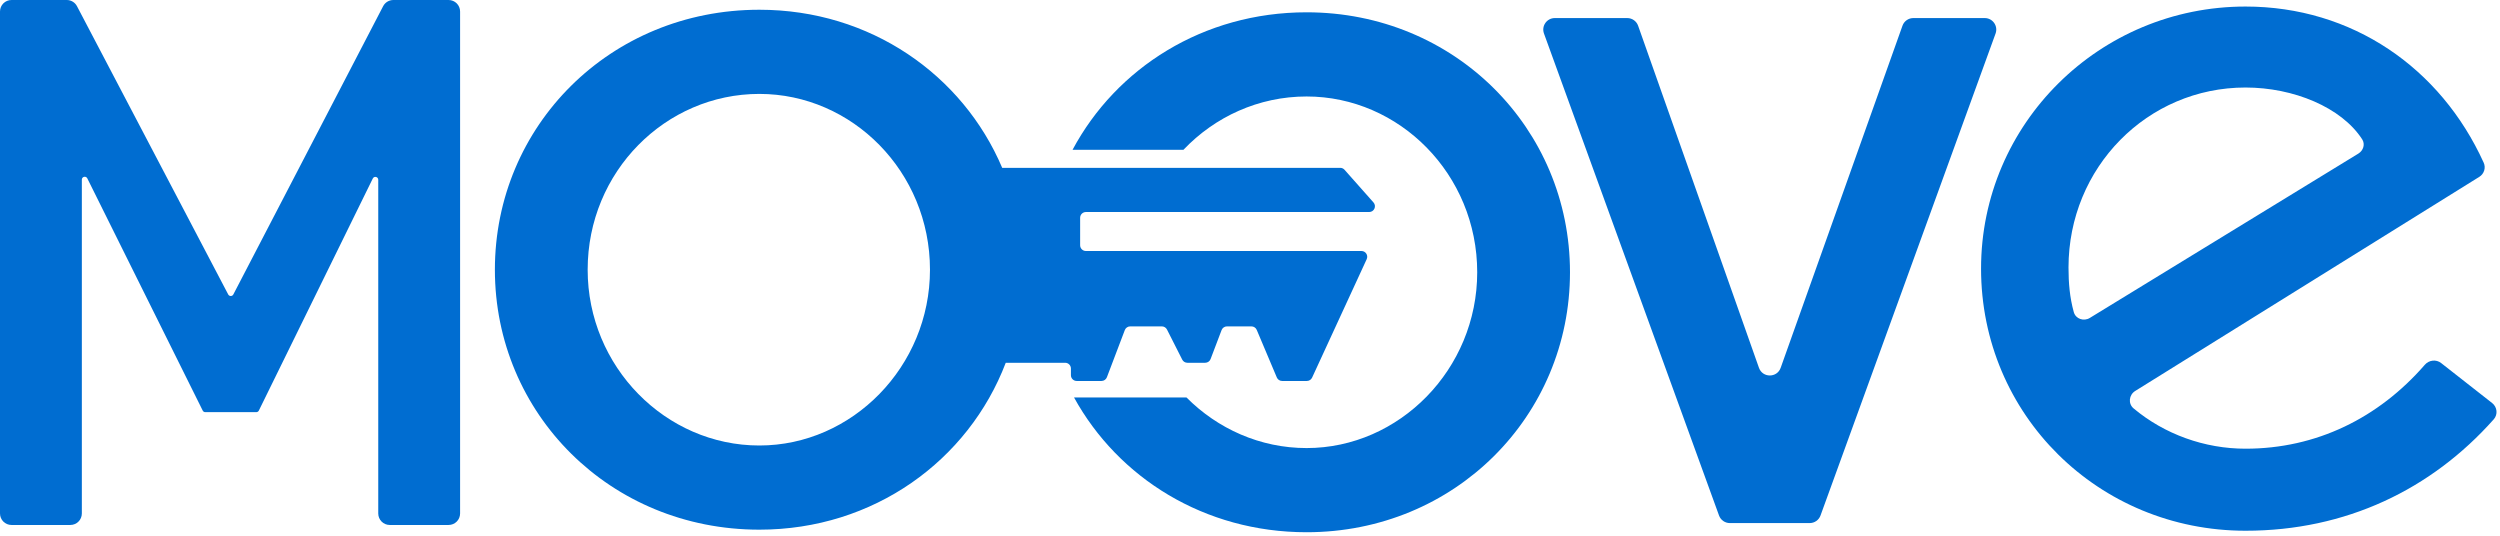 <svg width="434" height="93" viewBox="0 0 434 93" fill="none" xmlns="http://www.w3.org/2000/svg">
<path d="M389.824 92.136C364.276 92.136 343.912 71.975 343.912 46.636C343.912 21.482 364.461 1.136 389.824 1.136C408.316 1.136 423.675 11.748 431.171 28.247C431.576 29.139 431.238 30.184 430.406 30.702L370.674 67.87C369.58 68.55 369.406 70.075 370.394 70.901C375.756 75.388 382.716 77.894 389.824 77.894C402.123 77.894 412.921 72.563 420.952 63.323C421.672 62.496 422.916 62.347 423.779 63.024L432.634 69.965C433.521 70.661 433.661 71.955 432.912 72.797C422.089 84.981 407.235 92.136 389.824 92.136ZM359.092 46.451C359.092 49.159 359.312 51.647 360.006 54.169C360.336 55.371 361.736 55.841 362.799 55.19L409.416 26.661C410.279 26.133 410.624 25.033 410.074 24.184C406.47 18.619 398.147 15.193 389.824 15.193C372.792 15.193 359.092 29.065 359.092 46.451Z" fill="#006DD1"/>
<path d="M300.303 90.807C299.462 90.807 298.71 90.28 298.423 89.49L268.034 5.819C267.56 4.514 268.526 3.136 269.914 3.136H282.492C283.339 3.136 284.095 3.67 284.377 4.47L305.354 63.849C305.981 65.625 308.492 65.629 309.124 63.854L330.27 4.465C330.554 3.668 331.308 3.136 332.154 3.136H344.551C345.938 3.136 346.904 4.514 346.431 5.819L316.041 89.49C315.754 90.28 315.003 90.807 314.162 90.807H300.303Z" fill="#006DD1"/>
<path d="M2 91.136C0.895 91.136 0 90.241 0 89.136V2C0 0.895 0.895 0 2 0H11.591C12.334 0 13.016 0.412 13.362 1.071L39.619 51.12C39.807 51.478 40.319 51.477 40.506 51.118L66.512 1.078C66.856 0.416 67.54 0 68.287 0H77.872C78.977 0 79.872 0.895 79.872 2V89.136C79.872 90.241 78.977 91.136 77.872 91.136H67.664C66.559 91.136 65.664 90.241 65.664 89.136V31.209C65.664 30.679 64.949 30.513 64.715 30.989L44.937 71.272C44.853 71.444 44.679 71.552 44.489 71.552H35.638C35.448 71.552 35.275 71.445 35.19 71.275L15.156 30.963C14.921 30.49 14.208 30.657 14.208 31.186V89.136C14.208 90.241 13.313 91.136 12.208 91.136H2Z" fill="#006DD1"/>
<path fill-rule="evenodd" clip-rule="evenodd" d="M186.451 69C194.131 82.958 209.091 92.396 226.824 92.396C252.556 92.396 272.55 72.236 272.55 47.266C272.55 22.297 252.556 2.136 226.824 2.136C208.893 2.136 193.798 11.785 186.197 26H205.45C210.892 20.277 218.495 16.748 226.824 16.748C242.93 16.748 256.444 30.25 256.444 47.266C256.444 64.097 242.93 77.784 226.824 77.784C218.758 77.784 211.374 74.43 205.973 69H186.451ZM181 50.126V44.406C180.942 45.352 180.912 46.305 180.912 47.266C180.912 48.227 180.942 49.181 181 50.126Z" fill="#006DD1"/>
<path fill-rule="evenodd" clip-rule="evenodd" d="M85.912 46.821C85.912 71.79 105.906 91.951 131.824 91.951C151.686 91.951 168.129 79.94 174.598 62.977H184.912C185.464 62.977 185.912 63.425 185.912 63.977V65.136C185.912 65.688 186.36 66.136 186.912 66.136H191.222C191.637 66.136 192.009 65.879 192.157 65.491L195.267 57.305C195.414 56.917 195.787 56.66 196.202 56.66H201.698C202.074 56.66 202.419 56.872 202.59 57.209L205.234 62.429C205.405 62.766 205.75 62.977 206.126 62.977H209.222C209.637 62.977 210.009 62.721 210.157 62.333L212.067 57.305C212.214 56.917 212.587 56.66 213.002 56.66H217.249C217.651 56.66 218.014 56.901 218.17 57.272L221.654 65.525C221.81 65.895 222.173 66.136 222.575 66.136H226.872C227.262 66.136 227.617 65.909 227.78 65.555L237.258 44.994C237.563 44.331 237.079 43.575 236.35 43.575H188.512C187.96 43.575 187.512 43.127 187.512 42.575V37.807C187.512 37.254 187.96 36.807 188.512 36.807H237.689C238.551 36.807 239.009 35.789 238.437 35.143L233.41 29.473C233.221 29.259 232.948 29.136 232.662 29.136H173.982C167.129 12.985 151.084 1.691 131.824 1.691C105.906 1.691 85.912 21.851 85.912 46.821ZM131.824 77.339C115.532 77.339 102.018 63.652 102.018 46.821C102.018 29.805 115.532 16.303 131.824 16.303C147.93 16.303 161.444 29.805 161.444 46.821C161.444 63.652 147.93 77.339 131.824 77.339Z" fill="#006DD1"/>
</svg>
